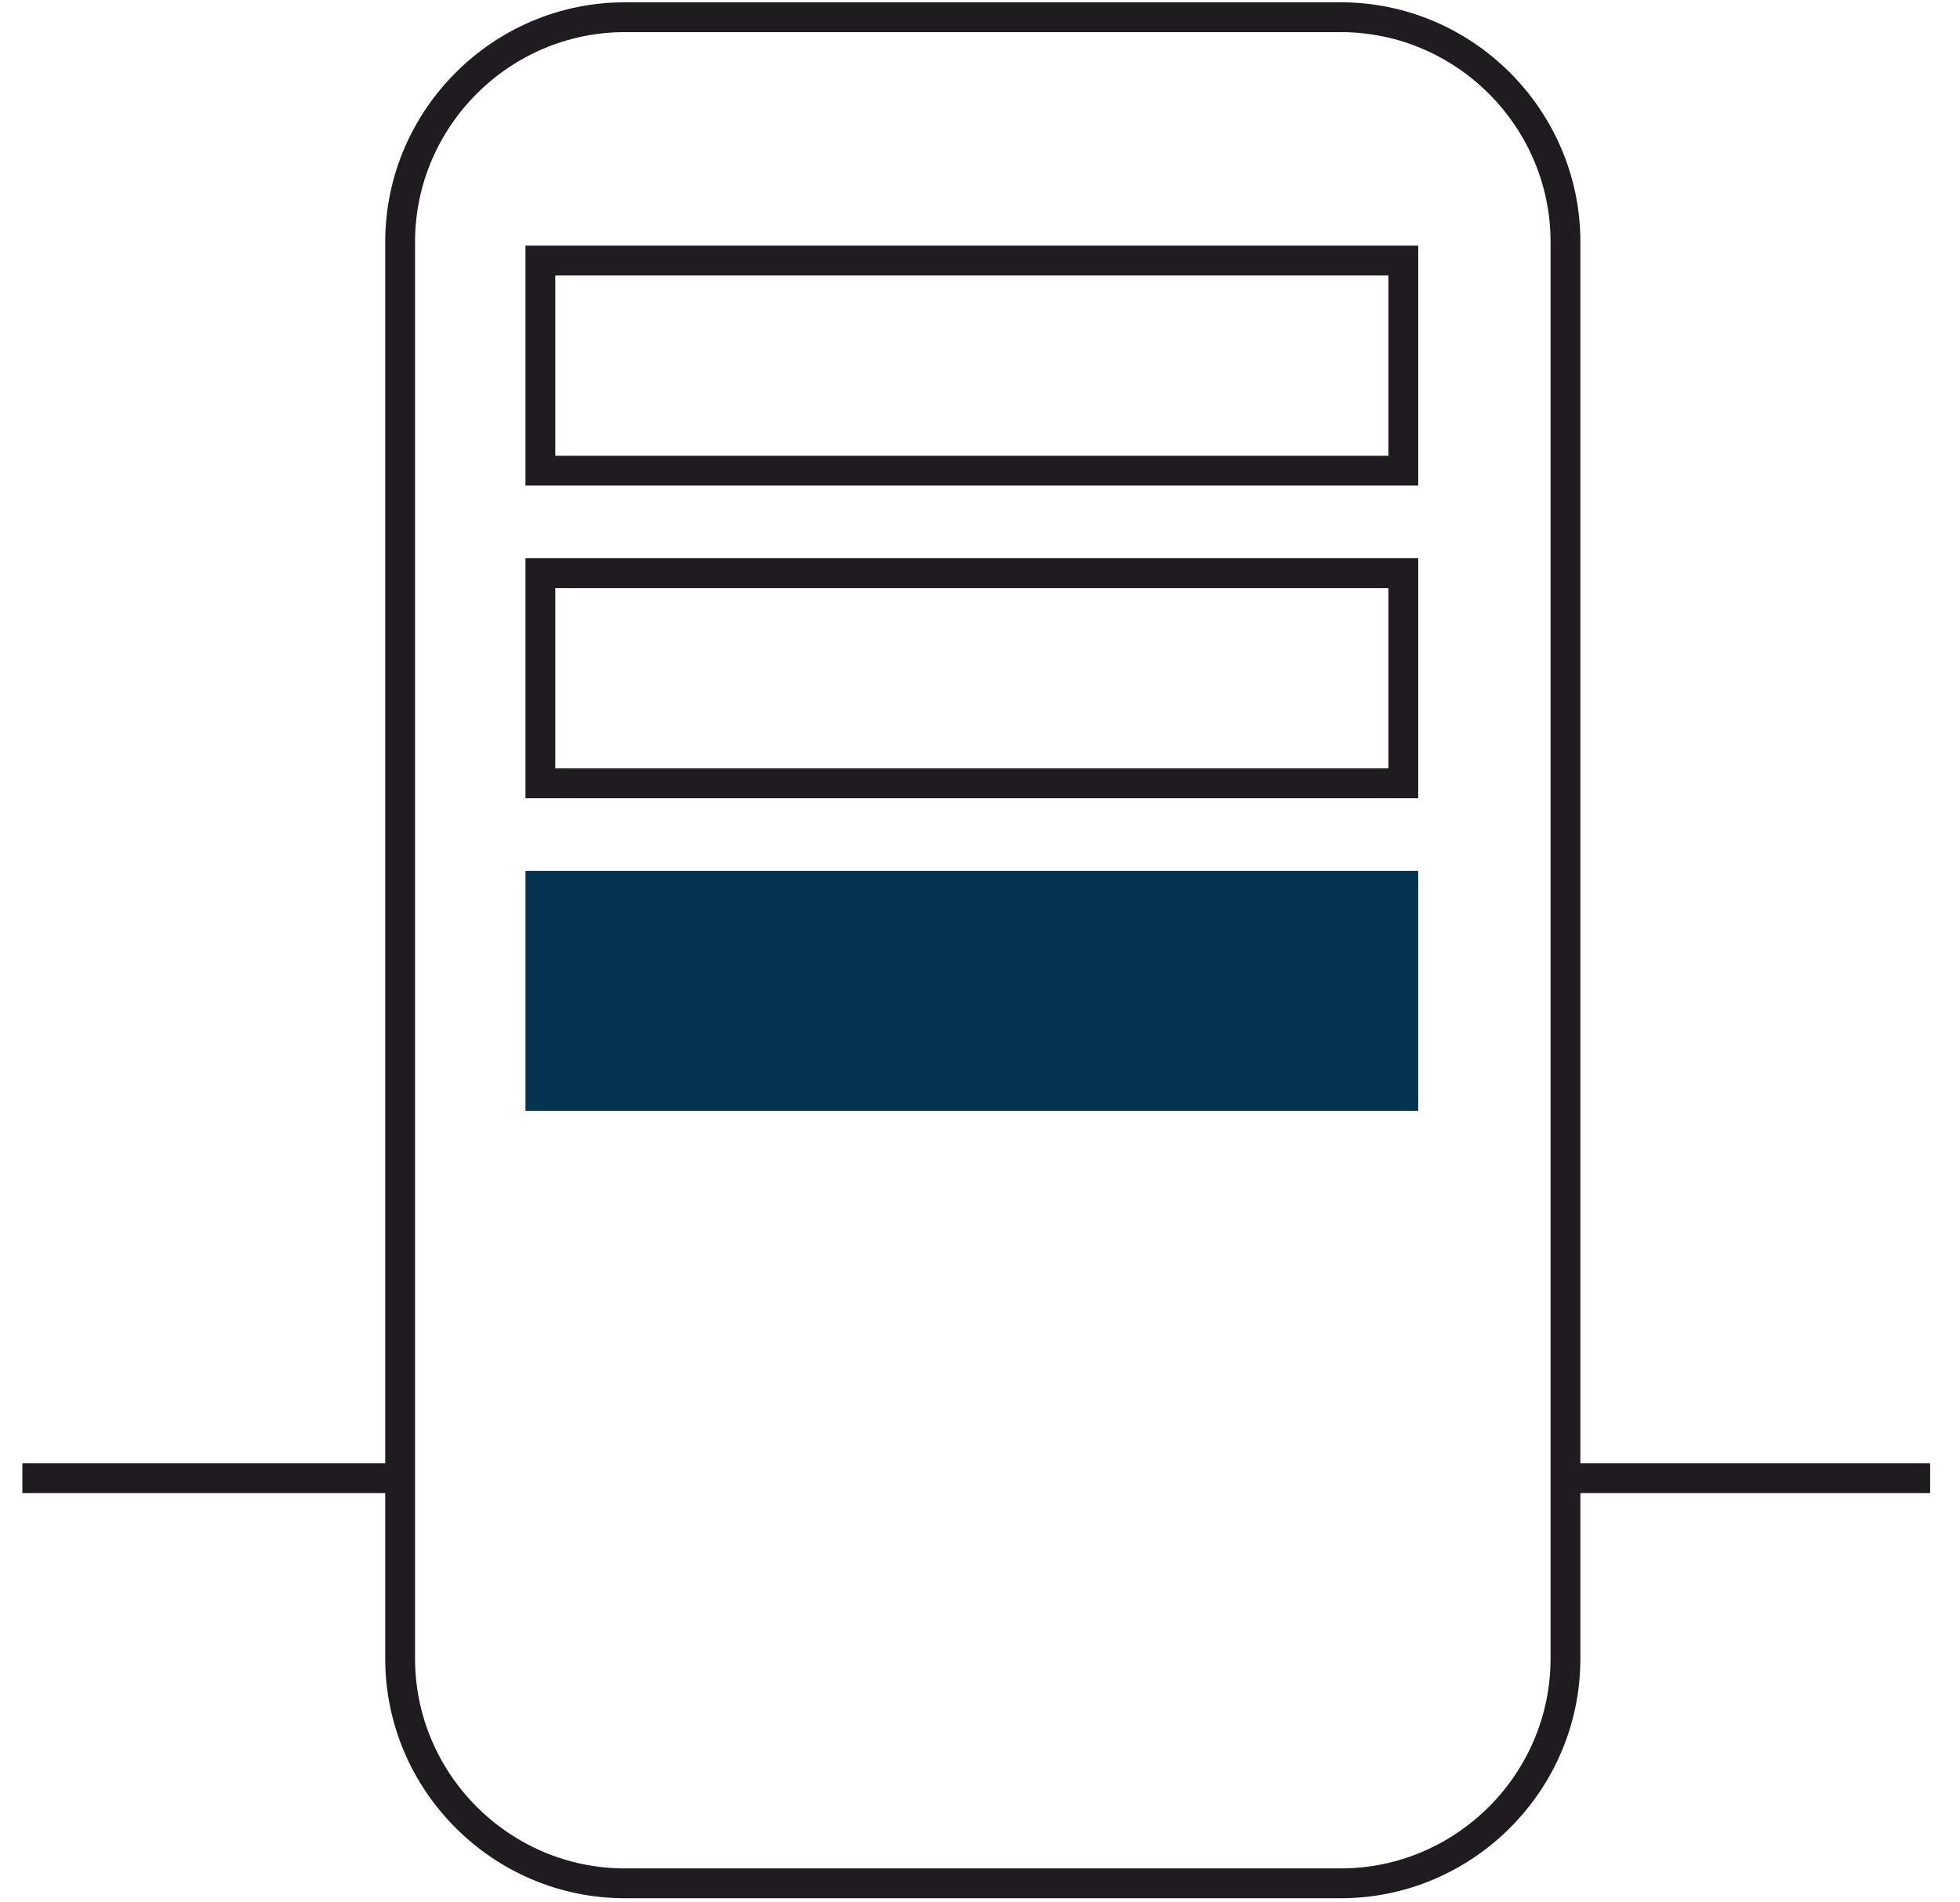 <?xml version="1.0" encoding="UTF-8"?>
<!DOCTYPE svg PUBLIC "-//W3C//DTD SVG 1.1//EN" "http://www.w3.org/Graphics/SVG/1.1/DTD/svg11.dtd">
<!-- Creator: CorelDRAW 2019 (64-Bit) -->
<svg xmlns="http://www.w3.org/2000/svg" xml:space="preserve" width="34mm" height="33mm" version="1.1" style="shape-rendering:geometricPrecision; text-rendering:geometricPrecision; image-rendering:optimizeQuality; fill-rule:evenodd; clip-rule:evenodd"
viewBox="0 0 3400 3300"
 xmlns:xlink="http://www.w3.org/1999/xlink">
 <defs>
  <style type="text/css">
   <![CDATA[
    .fil0 {fill:#1F1B20;fill-rule:nonzero}
    .fil1 {fill:#053452;fill-rule:nonzero}
   ]]>
  </style>
 </defs>
 <g id="Слой_x0020_1">
  <path class="fil0" d="M1083.93 4l1241.88 0c114.33,0 218.26,46.76 293.59,122.09 75.32,75.32 122.08,179.25 122.08,293.59l0 2457.47c0,114.34 -46.76,218.27 -122.08,293.59 -75.33,75.33 -179.26,122.09 -293.59,122.09l-1241.88 0c-114.34,0 -218.27,-46.76 -293.59,-122.09 -75.33,-75.32 -122.09,-179.25 -122.09,-293.59l0 -2457.47c0,-114.33 46.76,-218.27 122.09,-293.59 75.32,-75.33 179.26,-122.09 293.59,-122.09zm1241.88 51.73l-1241.88 0c-100.06,0 -191.05,40.96 -257.01,106.93 -65.98,65.97 -106.94,156.96 -106.94,257.02l0 2457.47c0,100.06 40.96,191.05 106.94,257.02 65.96,65.97 156.95,106.93 257.01,106.93l1241.88 0c100.05,0 191.04,-40.96 257.02,-106.93 65.97,-65.97 106.92,-156.97 106.92,-257.02l0 -2457.47c0,-100.06 -40.95,-191.05 -106.92,-257.02 -65.98,-65.97 -156.96,-106.93 -257.02,-106.93z"/>
  <path class="fil0" d="M937.43 426.11l1522.74 0 0 416.24 -1548.61 0 0 -416.24 25.87 0zm1471.01 51.74l-1445.14 0 0 312.77 1445.14 0 0 -312.77z"/>
  <path class="fil0" d="M937.43 968.43l1522.74 0 0 416.24 -1548.61 0 0 -416.24 25.87 0zm1471.01 51.73l-1445.14 0 0 312.78 1445.14 0 0 -312.78z"/>
  <polygon class="fil1" points="937.43,1510.74 2460.17,1510.74 2460.17,1926.98 911.56,1926.98 911.56,1510.74 "/>
  <polygon class="fil0" points="38.81,2538.24 685.39,2538.24 685.39,2589.97 38.81,2589.97 "/>
  <polygon class="fil0" points="2701.61,2538.24 3348.19,2538.24 3348.19,2589.97 2701.61,2589.97 "/>
 </g>
</svg>

